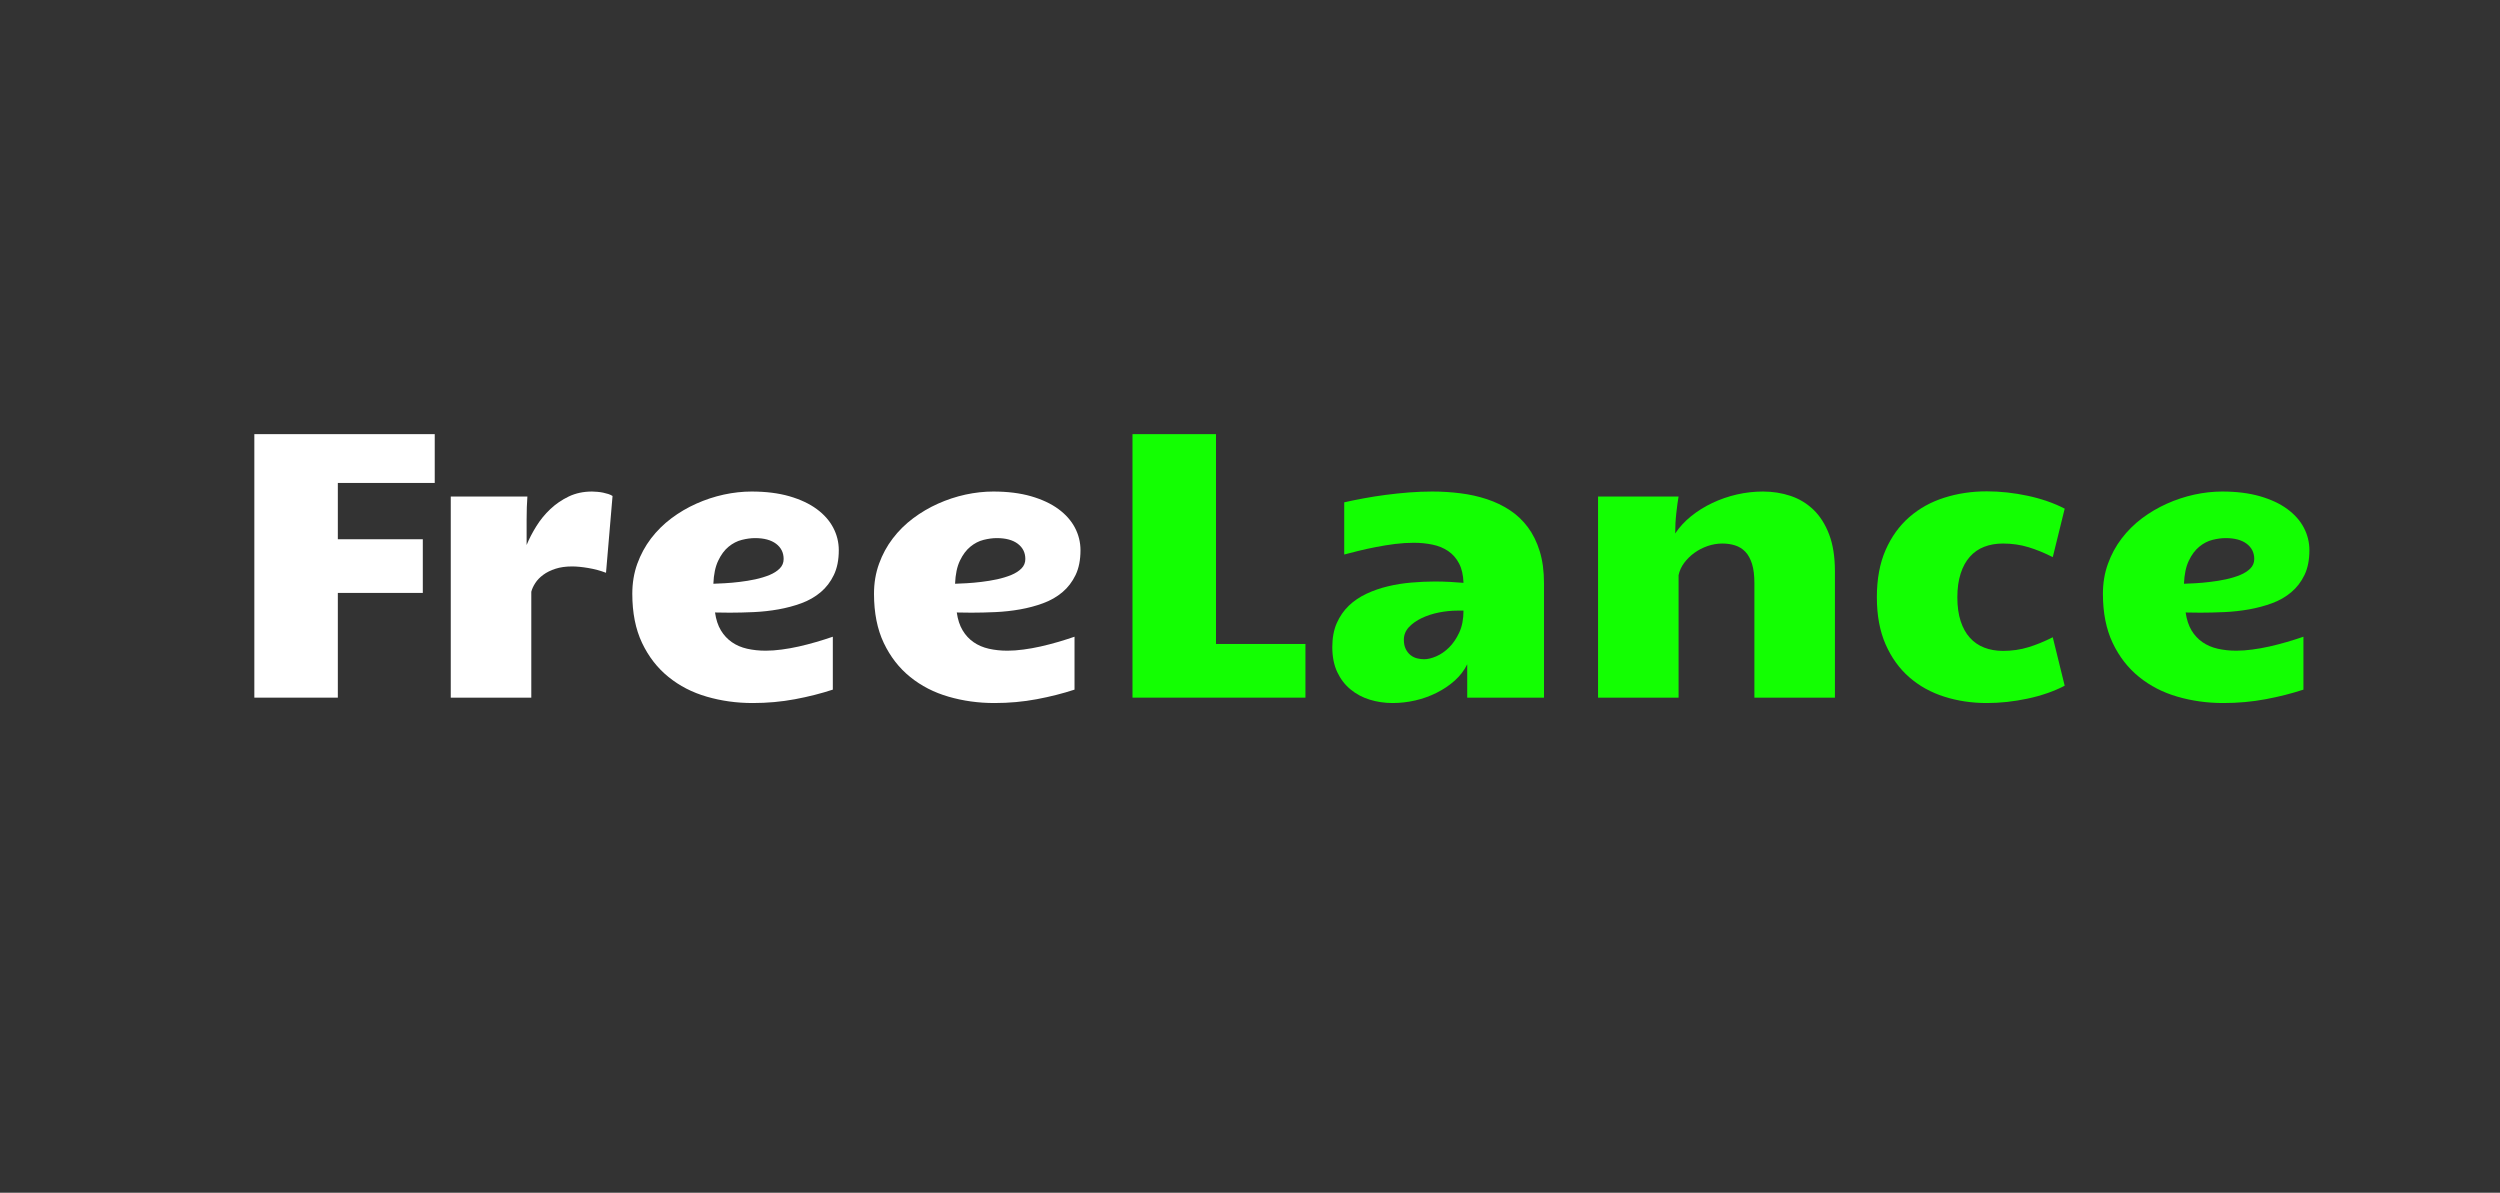 <svg xmlns="http://www.w3.org/2000/svg" style="margin:auto;background:rgba(NaN, NaN, NaN, 0);display:block;" width="524" height="250" preserveAspectRatio="xMidYMid">
  <rect width="100%" height="100%" fill="#333333" stroke="none"/>
  <style type="text/css">
    text {
      text-anchor: middle; font-size: 80px; opacity: 0;
    }
  </style>
  <g style="transform-origin:262px 125px;transform:scale(1)">
    <g transform="translate(262,125)">
      <g transform="translate(0,0)"><g class="path" style="transform: scale(1); transform-origin: -189.785px -6.389px; animation: 1s linear -0.587s infinite normal forwards running beat-5552ee9e-f54b-4a69-9732-810e45d88067;"><path d="M6.68 0L6.68-55.23L44.49-55.23L44.49-45L24.18-45L24.18-33.20L41.99-33.20L41.99-21.95L24.18-21.95L24.18 0L6.68 0" fill="#ffffff" stroke="none" stroke-width="none" transform="translate(-215.37,21.226)" style="fill: rgb(255, 255, 255);"></path></g><g class="path" style="transform: scale(1); transform-origin: -150.565px -0.374px; animation: 1s linear -0.513s infinite normal forwards running beat-5552ee9e-f54b-4a69-9732-810e45d88067;"><path d="M47.85 0L47.85-42.15L63.91-42.15L63.91-42.15Q63.83-41.13 63.79-39.90L63.79-39.90L63.79-39.90Q63.75-38.67 63.75-37.32L63.75-37.32L63.75-37.32Q63.75-35.98 63.75-34.61L63.75-34.61L63.75-34.61Q63.75-33.24 63.75-31.99L63.75-31.99L63.75-31.99Q64.53-33.91 65.78-35.92L65.78-35.92L65.78-35.92Q67.03-37.93 68.73-39.53L68.73-39.53L68.73-39.53Q70.43-41.13 72.60-42.17L72.60-42.17L72.60-42.17Q74.77-43.20 77.46-43.20L77.46-43.20L77.46-43.20Q77.97-43.20 78.57-43.14L78.57-43.14L78.57-43.14Q79.18-43.09 79.77-42.97L79.77-42.97L79.77-42.97Q80.35-42.85 80.88-42.68L80.88-42.68L80.88-42.68Q81.41-42.50 81.76-42.27L81.76-42.27L80.39-26.17L80.39-26.17Q78.63-26.84 76.68-27.17L76.68-27.17L76.68-27.17Q74.73-27.50 73.28-27.50L73.28-27.50L73.28-27.50Q71.29-27.50 69.79-27.01L69.79-27.01L69.79-27.01Q68.28-26.52 67.23-25.74L67.23-25.74L67.23-25.74Q66.17-24.96 65.57-24.02L65.57-24.02L65.57-24.02Q64.96-23.09 64.73-22.19L64.73-22.19L64.73 0L47.85 0" fill="#ffffff" stroke="none" stroke-width="none" transform="translate(-215.37,21.226)" style="fill: rgb(255, 255, 255);"></path></g><g class="path" style="transform: scale(1); transform-origin: -107.83px 0.191px; animation: 1s linear -0.44s infinite normal forwards running beat-5552ee9e-f54b-4a69-9732-810e45d88067;"><path d="M127.93-12.77L127.93-1.68L127.93-1.68Q124.26-0.47 120 0.33L120 0.33L120 0.33Q115.74 1.13 111.13 1.13L111.13 1.13L111.13 1.13Q106.09 1.13 101.52-0.20L101.52-0.20L101.52-0.20Q96.95-1.52 93.48-4.34L93.48-4.34L93.48-4.34Q90-7.15 87.95-11.46L87.95-11.46L87.95-11.46Q85.90-15.78 85.90-21.76L85.90-21.76L85.90-21.76Q85.90-25.16 86.95-28.07L86.95-28.07L86.95-28.07Q88.01-30.98 89.82-33.36L89.82-33.36L89.82-33.36Q91.64-35.74 94.08-37.58L94.08-37.58L94.08-37.58Q96.52-39.41 99.32-40.66L99.32-40.66L99.32-40.66Q102.11-41.91 105.08-42.56L105.08-42.56L105.08-42.56Q108.05-43.20 110.90-43.20L110.90-43.20L110.90-43.20Q115.39-43.20 118.83-42.21L118.83-42.21L118.83-42.21Q122.27-41.21 124.55-39.53L124.55-39.53L124.55-39.53Q126.84-37.85 128.01-35.63L128.01-35.63L128.01-35.63Q129.18-33.40 129.18-30.90L129.18-30.90L129.18-30.90Q129.18-27.85 128.14-25.70L128.14-25.70L128.14-25.70Q127.11-23.55 125.37-22.09L125.37-22.09L125.37-22.09Q123.63-20.63 121.35-19.79L121.35-19.79L121.35-19.79Q119.06-18.95 116.52-18.50L116.52-18.50L116.52-18.50Q113.98-18.05 111.35-17.93L111.35-17.93L111.35-17.93Q108.71-17.81 106.33-17.81L106.33-17.81L106.33-17.81Q105.51-17.81 104.75-17.83L104.75-17.83L104.75-17.83Q103.98-17.85 103.24-17.85L103.24-17.85L103.24-17.85Q103.55-15.63 104.47-14.10L104.47-14.10L104.47-14.10Q105.39-12.58 106.78-11.62L106.78-11.62L106.78-11.62Q108.16-10.66 109.98-10.25L109.98-10.25L109.98-10.25Q111.80-9.84 113.87-9.84L113.87-9.84L113.87-9.84Q115.43-9.84 117.21-10.08L117.21-10.08L117.21-10.08Q118.98-10.31 120.80-10.72L120.80-10.72L120.80-10.72Q122.62-11.13 124.43-11.66L124.43-11.66L124.43-11.66Q126.25-12.19 127.93-12.77L127.93-12.77zM102.89-23.87L102.89-23.87L102.89-23.87Q103.83-23.91 105.29-23.98L105.29-23.98L105.29-23.98Q106.76-24.06 108.40-24.26L108.40-24.26L108.40-24.26Q110.04-24.45 111.68-24.80L111.68-24.80L111.68-24.80Q113.32-25.16 114.65-25.70L114.65-25.70L114.65-25.70Q115.98-26.25 116.80-27.07L116.80-27.07L116.80-27.07Q117.62-27.89 117.62-29.06L117.62-29.06L117.62-29.06Q117.62-31.05 116.04-32.25L116.04-32.25L116.04-32.25Q114.45-33.44 111.64-33.44L111.64-33.44L111.64-33.44Q110.35-33.44 108.87-33.07L108.87-33.07L108.87-33.07Q107.38-32.70 106.09-31.64L106.09-31.64L106.09-31.64Q104.80-30.59 103.91-28.71L103.91-28.71L103.91-28.71Q103.01-26.84 102.89-23.87" fill="#ffffff" stroke="none" stroke-width="none" transform="translate(-215.37,21.226)" style="fill: rgb(255, 255, 255);"></path></g><g class="path" style="transform: scale(1); transform-origin: -57.17px 0.191px; animation: 1s linear -0.367s infinite normal forwards running beat-5552ee9e-f54b-4a69-9732-810e45d88067;"><path d="M178.59-12.77L178.59-1.68L178.59-1.68Q174.92-0.47 170.66 0.33L170.66 0.33L170.66 0.33Q166.41 1.13 161.80 1.13L161.80 1.13L161.80 1.13Q156.76 1.13 152.19-0.20L152.19-0.20L152.19-0.20Q147.62-1.52 144.14-4.34L144.14-4.34L144.14-4.34Q140.66-7.15 138.61-11.46L138.61-11.46L138.61-11.46Q136.56-15.78 136.56-21.76L136.56-21.76L136.56-21.76Q136.56-25.16 137.62-28.07L137.62-28.07L137.62-28.07Q138.67-30.98 140.49-33.36L140.49-33.36L140.49-33.36Q142.30-35.74 144.75-37.58L144.75-37.58L144.75-37.58Q147.19-39.41 149.98-40.66L149.98-40.66L149.98-40.66Q152.77-41.91 155.74-42.56L155.74-42.56L155.74-42.56Q158.71-43.20 161.56-43.20L161.56-43.20L161.56-43.20Q166.05-43.20 169.49-42.21L169.49-42.21L169.49-42.21Q172.93-41.21 175.21-39.53L175.21-39.53L175.21-39.53Q177.50-37.85 178.67-35.63L178.67-35.63L178.67-35.63Q179.84-33.40 179.84-30.90L179.84-30.90L179.84-30.90Q179.84-27.85 178.81-25.70L178.81-25.70L178.81-25.70Q177.77-23.55 176.04-22.09L176.04-22.09L176.04-22.09Q174.30-20.63 172.01-19.79L172.01-19.79L172.01-19.79Q169.73-18.95 167.19-18.50L167.19-18.50L167.19-18.50Q164.65-18.05 162.01-17.93L162.01-17.93L162.01-17.93Q159.38-17.81 156.99-17.81L156.99-17.81L156.99-17.81Q156.17-17.81 155.41-17.83L155.41-17.83L155.41-17.83Q154.65-17.85 153.91-17.85L153.91-17.85L153.91-17.85Q154.22-15.63 155.14-14.10L155.14-14.10L155.14-14.10Q156.05-12.58 157.44-11.62L157.44-11.62L157.44-11.62Q158.83-10.66 160.64-10.25L160.64-10.25L160.64-10.25Q162.46-9.84 164.53-9.84L164.53-9.84L164.53-9.84Q166.09-9.84 167.87-10.08L167.87-10.08L167.87-10.08Q169.65-10.31 171.46-10.72L171.46-10.72L171.46-10.72Q173.28-11.13 175.10-11.66L175.10-11.66L175.10-11.66Q176.91-12.19 178.59-12.77L178.59-12.77zM153.55-23.87L153.55-23.87L153.55-23.87Q154.49-23.91 155.96-23.98L155.96-23.98L155.96-23.98Q157.42-24.06 159.06-24.26L159.06-24.26L159.06-24.26Q160.70-24.45 162.34-24.80L162.34-24.80L162.34-24.80Q163.98-25.16 165.31-25.70L165.31-25.70L165.31-25.70Q166.64-26.25 167.46-27.07L167.46-27.07L167.46-27.07Q168.28-27.89 168.28-29.06L168.28-29.06L168.28-29.06Q168.28-31.05 166.70-32.25L166.70-32.25L166.70-32.25Q165.12-33.44 162.30-33.44L162.30-33.44L162.30-33.44Q161.02-33.44 159.53-33.07L159.53-33.07L159.53-33.07Q158.05-32.70 156.76-31.64L156.76-31.64L156.76-31.64Q155.47-30.59 154.57-28.71L154.57-28.71L154.57-28.71Q153.67-26.84 153.55-23.87" fill="#ffffff" stroke="none" stroke-width="none" transform="translate(-215.37,21.226)" style="fill: rgb(255, 255, 255);"></path></g><g class="path" style="transform: scale(1); transform-origin: -6.505px -6.389px; animation: 1s linear -0.293s infinite normal forwards running beat-5552ee9e-f54b-4a69-9732-810e45d88067;"><path d="M190.74 0L190.74-55.23L208.24-55.23L208.24-11.25L226.99-11.25L226.99 0L190.74 0" fill="#ffffff" stroke="none" stroke-width="none" transform="translate(-215.37,21.226)" style="fill: rgb(19, 255, 2);"></path></g><g class="path" style="transform: scale(1); transform-origin: 39.435px 0.191px; animation: 1s linear -0.22s infinite normal forwards running beat-5552ee9e-f54b-4a69-9732-810e45d88067;"><path d="M245.27 1.13L245.27 1.13L245.27 1.13Q242.77 1.13 240.49 0.43L240.49 0.43L240.49 0.43Q238.20-0.27 236.45-1.72L236.45-1.72L236.45-1.72Q234.69-3.16 233.65-5.37L233.65-5.37L233.65-5.37Q232.62-7.58 232.62-10.59L232.62-10.59L232.62-10.59Q232.62-13.48 233.55-15.61L233.55-15.61L233.55-15.61Q234.49-17.73 236.07-19.26L236.07-19.26L236.07-19.26Q237.66-20.78 239.79-21.78L239.79-21.78L239.79-21.78Q241.91-22.77 244.30-23.34L244.30-23.34L244.30-23.34Q246.68-23.91 249.20-24.12L249.20-24.12L249.20-24.12Q251.72-24.34 254.10-24.34L254.10-24.34L254.10-24.34Q255.74-24.34 257.27-24.26L257.27-24.26L257.27-24.26Q258.79-24.18 260.12-24.06L260.12-24.06L260.12-24.06Q260.04-26.52 259.18-28.14L259.18-28.14L259.18-28.14Q258.32-29.77 256.91-30.72L256.91-30.72L256.91-30.72Q255.51-31.68 253.63-32.07L253.63-32.07L253.63-32.07Q251.76-32.46 249.69-32.46L249.69-32.46L249.69-32.46Q247.77-32.46 245.76-32.21L245.76-32.21L245.76-32.21Q243.75-31.95 241.84-31.58L241.84-31.58L241.84-31.58Q239.92-31.21 238.18-30.78L238.18-30.78L238.18-30.78Q236.45-30.35 235.12-30L235.12-30L235.12-40.94L235.12-40.94Q237.03-41.37 239.24-41.78L239.24-41.78L239.24-41.78Q241.45-42.19 243.83-42.50L243.83-42.50L243.83-42.50Q246.21-42.81 248.69-43.01L248.69-43.01L248.69-43.01Q251.17-43.20 253.59-43.20L253.59-43.20L253.59-43.20Q256.60-43.20 259.51-42.83L259.51-42.83L259.51-42.83Q262.42-42.46 265.02-41.60L265.02-41.60L265.02-41.60Q267.62-40.74 269.82-39.30L269.82-39.30L269.82-39.30Q272.03-37.85 273.61-35.72L273.61-35.72L273.61-35.72Q275.20-33.59 276.09-30.70L276.09-30.70L276.09-30.70Q276.99-27.81 276.99-24.02L276.99-24.02L276.99 0L260.90 0L260.90-6.99L260.90-6.99Q259.96-5.08 258.28-3.57L258.28-3.57L258.28-3.57Q256.60-2.07 254.49-1.02L254.49-1.02L254.49-1.02Q252.38 0.04 250 0.59L250 0.59L250 0.59Q247.62 1.13 245.27 1.13zM251.88-8.05L251.88-8.05L251.88-8.05Q252.97-8.05 254.39-8.65L254.39-8.65L254.39-8.65Q255.82-9.26 257.09-10.51L257.09-10.51L257.09-10.51Q258.36-11.76 259.24-13.67L259.24-13.67L259.24-13.67Q260.12-15.59 260.12-18.24L260.12-18.24L258.83-18.24L258.83-18.24Q256.95-18.24 254.98-17.85L254.98-17.85L254.98-17.85Q253.01-17.46 251.37-16.68L251.37-16.68L251.37-16.68Q249.73-15.90 248.67-14.77L248.67-14.77L248.67-14.77Q247.62-13.63 247.62-12.15L247.62-12.15L247.62-12.15Q247.62-10.98 248.01-10.20L248.01-10.20L248.01-10.20Q248.40-9.41 249.00-8.93L249.00-8.93L249.00-8.93Q249.61-8.44 250.37-8.24L250.37-8.24L250.37-8.24Q251.13-8.05 251.88-8.05" fill="#ffffff" stroke="none" stroke-width="none" transform="translate(-215.37,21.226)" style="fill: rgb(19, 255, 2);"></path></g><g class="path" style="transform: scale(1); transform-origin: 97.775px -0.374px; animation: 1s linear -0.147s infinite normal forwards running beat-5552ee9e-f54b-4a69-9732-810e45d88067;"><path d="M288.32 0L288.32-42.15L305.20-42.15L305.20-42.15Q304.96-40.82 304.73-38.73L304.73-38.73L304.73-38.73Q304.49-36.64 304.49-34.41L304.49-34.41L304.49-34.41Q305.82-36.41 307.83-38.03L307.83-38.03L307.83-38.03Q309.84-39.65 312.27-40.80L312.27-40.80L312.27-40.80Q314.69-41.95 317.40-42.58L317.40-42.58L317.40-42.58Q320.12-43.20 322.89-43.20L322.89-43.20L322.89-43.20Q325.94-43.20 328.67-42.29L328.67-42.29L328.67-42.29Q331.41-41.37 333.48-39.38L333.48-39.38L333.48-39.38Q335.55-37.38 336.76-34.20L336.76-34.20L336.76-34.20Q337.97-31.02 337.97-26.48L337.97-26.48L337.97 0L321.09 0L321.09-24.02L321.09-24.02Q321.09-26.45 320.59-28.05L320.59-28.05L320.59-28.05Q320.08-29.65 319.18-30.59L319.18-30.59L319.18-30.59Q318.28-31.52 317.05-31.91L317.05-31.91L317.05-31.91Q315.82-32.30 314.38-32.30L314.38-32.30L314.38-32.30Q312.81-32.30 311.29-31.78L311.29-31.78L311.29-31.78Q309.77-31.25 308.52-30.35L308.52-30.35L308.52-30.35Q307.27-29.45 306.37-28.24L306.37-28.24L306.37-28.24Q305.47-27.03 305.20-25.66L305.20-25.66L305.20 0L288.32 0" fill="#ffffff" stroke="none" stroke-width="none" transform="translate(-215.37,21.226)" style="fill: rgb(19, 255, 2);"></path></g><g class="path" style="transform: scale(1); transform-origin: 151.075px 0.171px; animation: 1s linear -0.073s infinite normal forwards running beat-5552ee9e-f54b-4a69-9732-810e45d88067;"><path d="M363.63-21.02L363.63-21.02L363.63-21.02Q363.63-18.16 364.32-16.05L364.32-16.05L364.32-16.05Q365-13.95 366.25-12.56L366.25-12.56L366.25-12.56Q367.50-11.17 369.26-10.49L369.26-10.49L369.26-10.49Q371.02-9.80 373.20-9.80L373.20-9.80L373.20-9.80Q376.02-9.80 378.52-10.57L378.52-10.57L378.52-10.57Q381.02-11.33 383.63-12.66L383.63-12.66L386.13-2.50L386.13-2.50Q384.41-1.60 382.42-0.92L382.42-0.92L382.42-0.92Q380.43-0.23 378.32 0.21L378.32 0.21L378.32 0.21Q376.21 0.66 374.04 0.90L374.04 0.90L374.04 0.90Q371.88 1.13 369.80 1.13L369.80 1.13L369.80 1.13Q365.08 1.13 360.90-0.20L360.90-0.20L360.90-0.20Q356.72-1.52 353.57-4.26L353.57-4.26L353.57-4.26Q350.43-6.99 348.59-11.17L348.59-11.17L348.59-11.17Q346.76-15.35 346.76-21.05L346.76-21.05L346.76-21.05Q346.76-26.76 348.59-30.94L348.59-30.94L348.59-30.94Q350.43-35.12 353.57-37.85L353.57-37.85L353.57-37.85Q356.72-40.59 360.90-41.91L360.90-41.91L360.90-41.91Q365.08-43.24 369.80-43.24L369.80-43.24L369.80-43.24Q371.88-43.24 374.04-43.01L374.04-43.01L374.04-43.01Q376.21-42.77 378.32-42.32L378.32-42.32L378.32-42.32Q380.43-41.88 382.42-41.19L382.42-41.19L382.42-41.19Q384.41-40.51 386.13-39.61L386.13-39.61L383.63-29.45L383.63-29.45Q381.02-30.78 378.52-31.54L378.52-31.54L378.52-31.54Q376.02-32.30 373.20-32.30L373.20-32.30L373.20-32.30Q371.02-32.30 369.26-31.62L369.26-31.62L369.26-31.62Q367.50-30.94 366.25-29.53L366.25-29.53L366.25-29.53Q365-28.13 364.32-26.00L364.32-26.00L364.32-26.00Q363.63-23.87 363.63-21.02" fill="#ffffff" stroke="none" stroke-width="none" transform="translate(-215.37,21.226)" style="fill: rgb(19, 255, 2);"></path></g><g class="path" style="transform: scale(1); transform-origin: 200.41px 0.191px; animation: 1s linear 0s infinite normal forwards running beat-5552ee9e-f54b-4a69-9732-810e45d88067;"><path d="M436.17-12.77L436.17-1.68L436.17-1.68Q432.50-0.47 428.24 0.33L428.24 0.33L428.24 0.33Q423.98 1.13 419.38 1.13L419.38 1.13L419.38 1.13Q414.34 1.13 409.77-0.20L409.77-0.20L409.77-0.20Q405.20-1.52 401.72-4.34L401.72-4.34L401.72-4.34Q398.24-7.15 396.19-11.46L396.19-11.46L396.19-11.46Q394.14-15.78 394.14-21.76L394.14-21.76L394.14-21.76Q394.14-25.16 395.20-28.07L395.20-28.07L395.20-28.07Q396.25-30.98 398.07-33.36L398.07-33.36L398.07-33.36Q399.88-35.74 402.32-37.58L402.32-37.58L402.32-37.58Q404.77-39.41 407.56-40.66L407.56-40.66L407.56-40.66Q410.35-41.91 413.32-42.56L413.32-42.56L413.32-42.56Q416.29-43.20 419.14-43.20L419.14-43.20L419.14-43.20Q423.63-43.20 427.07-42.21L427.07-42.21L427.07-42.21Q430.51-41.21 432.79-39.53L432.79-39.53L432.79-39.53Q435.08-37.85 436.25-35.63L436.25-35.63L436.25-35.63Q437.42-33.40 437.42-30.90L437.42-30.90L437.42-30.90Q437.42-27.85 436.39-25.70L436.39-25.70L436.39-25.70Q435.35-23.55 433.61-22.09L433.61-22.09L433.61-22.09Q431.88-20.63 429.59-19.79L429.59-19.79L429.59-19.79Q427.30-18.95 424.77-18.50L424.77-18.50L424.77-18.50Q422.23-18.05 419.59-17.93L419.59-17.93L419.59-17.93Q416.95-17.81 414.57-17.81L414.57-17.81L414.57-17.81Q413.75-17.81 412.99-17.83L412.99-17.83L412.99-17.83Q412.23-17.85 411.48-17.85L411.48-17.85L411.48-17.85Q411.80-15.63 412.71-14.10L412.71-14.10L412.71-14.10Q413.63-12.58 415.02-11.62L415.02-11.62L415.02-11.62Q416.41-10.66 418.22-10.25L418.22-10.25L418.22-10.25Q420.04-9.84 422.11-9.84L422.11-9.84L422.11-9.84Q423.67-9.84 425.45-10.08L425.45-10.08L425.45-10.08Q427.23-10.31 429.04-10.72L429.04-10.72L429.04-10.72Q430.86-11.13 432.68-11.66L432.68-11.66L432.68-11.66Q434.49-12.19 436.17-12.77L436.17-12.77zM411.13-23.87L411.13-23.87L411.13-23.87Q412.07-23.91 413.54-23.98L413.54-23.98L413.54-23.98Q415-24.06 416.64-24.26L416.64-24.26L416.64-24.26Q418.28-24.45 419.92-24.80L419.92-24.80L419.92-24.80Q421.56-25.16 422.89-25.70L422.89-25.70L422.89-25.70Q424.22-26.25 425.04-27.07L425.04-27.07L425.04-27.07Q425.86-27.89 425.86-29.06L425.86-29.06L425.86-29.06Q425.86-31.05 424.28-32.25L424.28-32.25L424.28-32.25Q422.70-33.44 419.88-33.44L419.88-33.44L419.88-33.44Q418.59-33.44 417.11-33.07L417.11-33.07L417.11-33.07Q415.63-32.70 414.34-31.64L414.34-31.64L414.34-31.64Q413.05-30.59 412.15-28.71L412.15-28.71L412.15-28.71Q411.25-26.84 411.13-23.87" fill="#ffffff" stroke="none" stroke-width="none" transform="translate(-215.37,21.226)" style="fill: rgb(19, 255, 2);"></path></g></g>
    </g>
  </g>
</svg>
